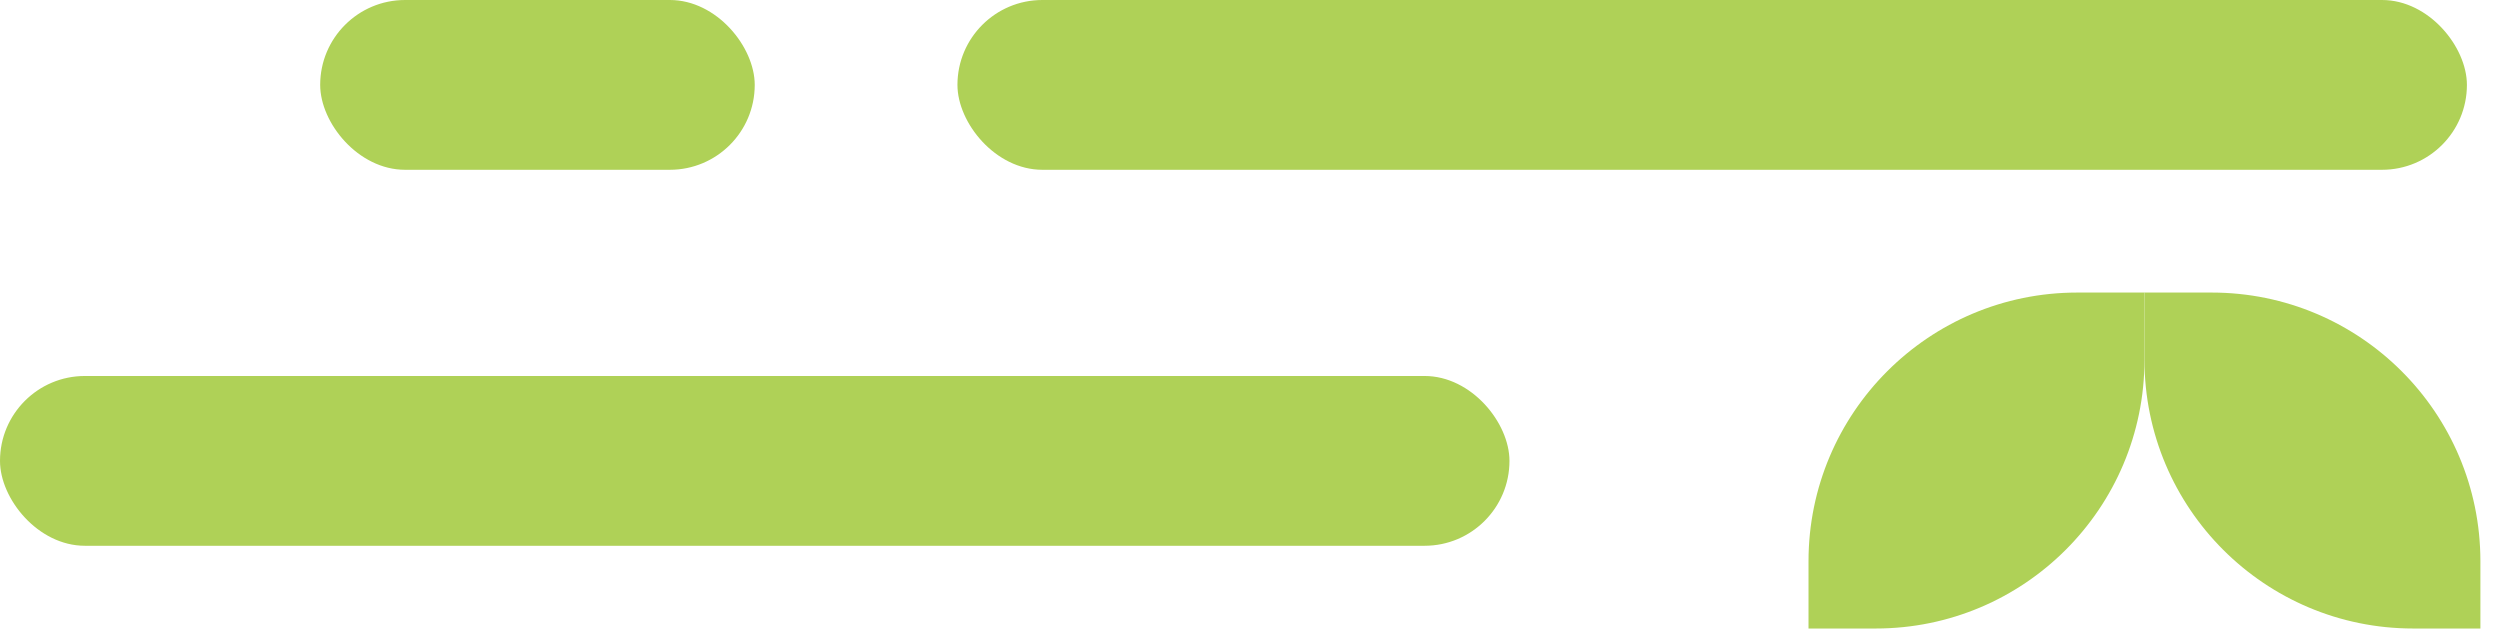 <svg width="94" height="24" viewBox="0 0 94 24" fill="none" xmlns="http://www.w3.org/2000/svg">
<rect x="12.039" width="16.339" height="6.384" rx="3.192" fill="#AFD157"/>
<rect x="36" width="56.756" height="6.384" rx="3.192" fill="#AFD157"/>
<rect y="14.137" width="56.756" height="6.384" rx="3.192" fill="#AFD157"/>
<path d="M68 23.632H70.526C76.107 23.632 80.632 19.108 80.632 13.527V11H78.105C72.524 11 68 15.524 68 21.105V23.632Z" fill="#AFD157"/>
<path d="M93.263 23.632H90.737C85.156 23.632 80.632 19.108 80.632 13.527V11H83.158C88.739 11 93.263 15.524 93.263 21.105V23.632Z" fill="#AFD157"/>
</svg>
